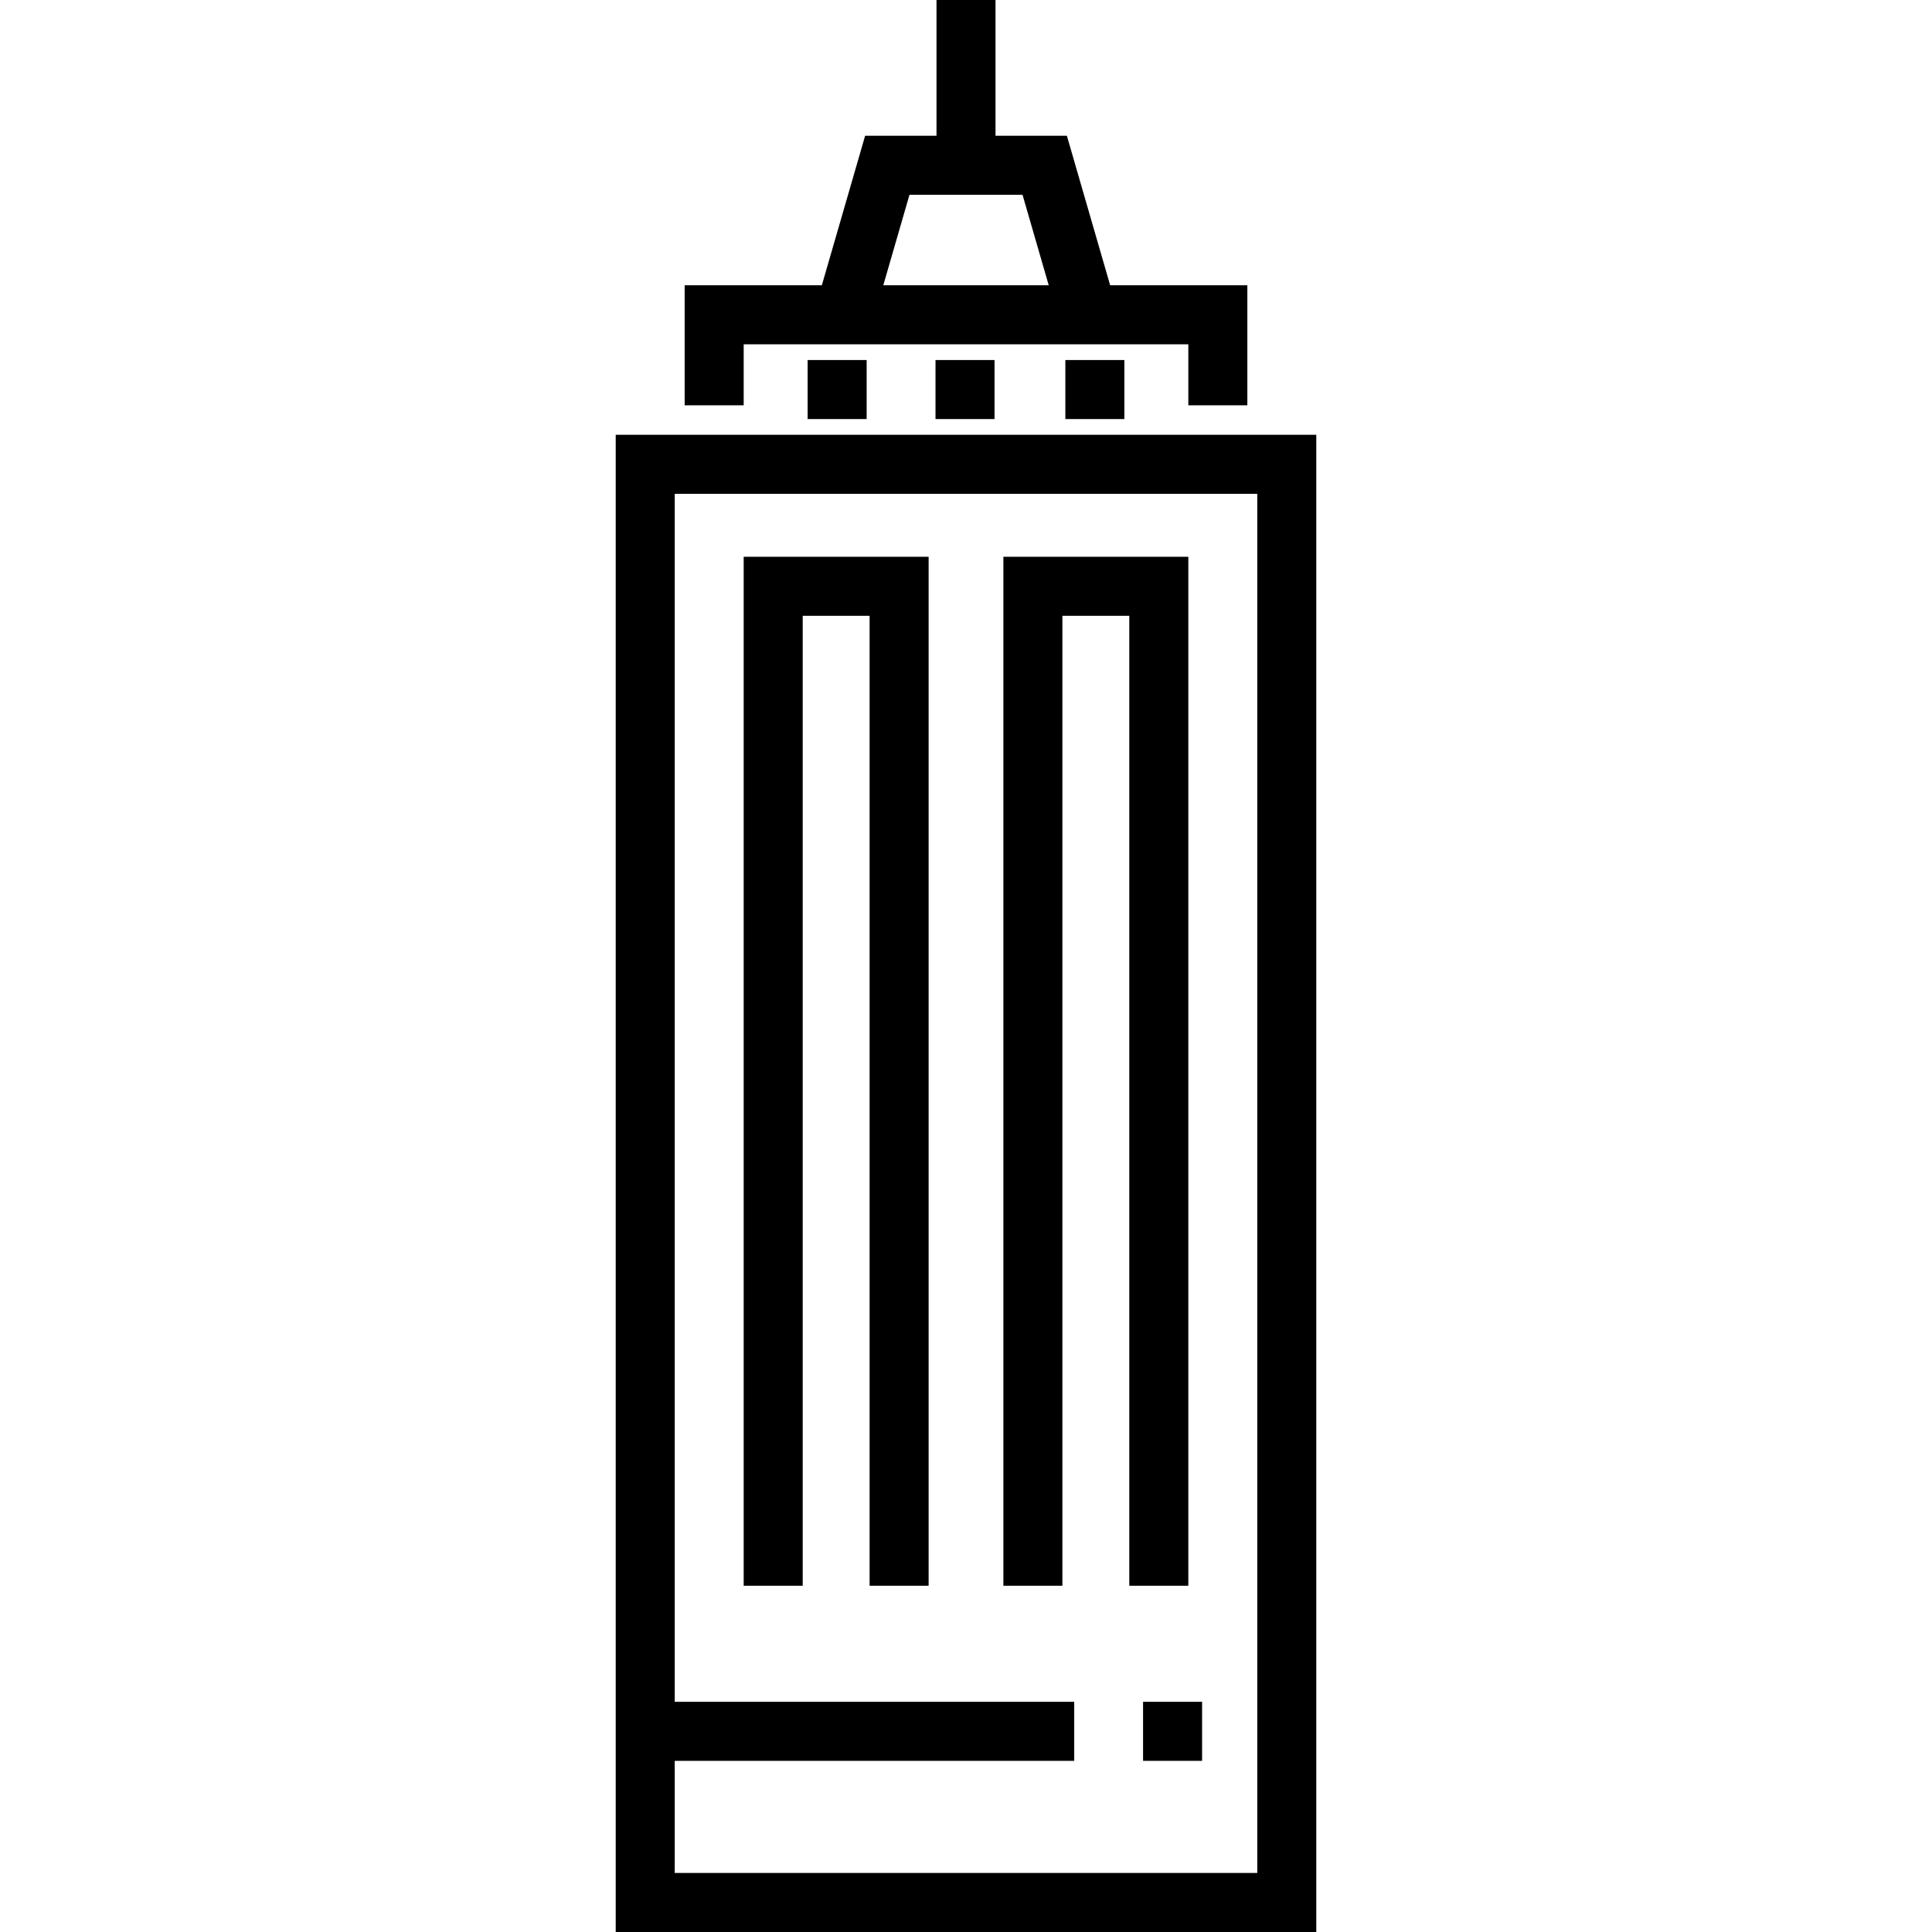 <?xml version="1.0" encoding="iso-8859-1"?>
<!-- Generator: Adobe Illustrator 19.0.0, SVG Export Plug-In . SVG Version: 6.00 Build 0)  -->
<svg version="1.1" id="Layer_1" xmlns="http://www.w3.org/2000/svg" xmlns:xlink="http://www.w3.org/1999/xlink" x="0px" y="0px"
	 viewBox="0 0 512 512" style="enable-background:new 0 0 512 512;" xml:space="preserve">
<g>
	<g>
		<path d="M294.204,75.601l-11.47-39.625h-18.913V0H248.18v35.976h-18.913l-11.47,39.625h-36.354v31.804h15.642V91.242h117.833
			v16.163h15.642V75.601H294.204z M234.081,75.601l6.942-23.984h29.956l6.943,23.984H234.081z"/>
	</g>
</g>
<g>
	<g>
		<rect x="214.029" y="95.413" width="15.642" height="15.642"/>
	</g>
</g>
<g>
	<g>
		<rect x="247.919" y="95.413" width="15.642" height="15.642"/>
	</g>
</g>
<g>
	<g>
		<rect x="282.33" y="95.413" width="15.642" height="15.642"/>
	</g>
</g>
<g>
	<g>
		<path d="M163.17,115.226V512h185.66V115.226H163.17z M333.188,496.358H178.812V466.64h105.865v-15.642H178.812v-320.13h154.377
			V496.358z"/>
	</g>
</g>
<g>
	<g>
		<polygon points="197.084,147.552 197.084,420.236 212.726,420.236 212.726,163.193 230.453,163.193 230.453,420.236 
			246.094,420.236 246.094,147.552 		"/>
	</g>
</g>
<g>
	<g>
		<polygon points="265.907,147.552 265.907,420.236 281.548,420.236 281.548,163.193 299.275,163.193 299.275,420.236 
			314.917,420.236 314.917,147.552 		"/>
	</g>
</g>
<g>
	<g>
		<rect x="302.925" y="450.998" width="15.642" height="15.642"/>
	</g>
</g>
<g>
</g>
<g>
</g>
<g>
</g>
<g>
</g>
<g>
</g>
<g>
</g>
<g>
</g>
<g>
</g>
<g>
</g>
<g>
</g>
<g>
</g>
<g>
</g>
<g>
</g>
<g>
</g>
<g>
</g>
</svg>
